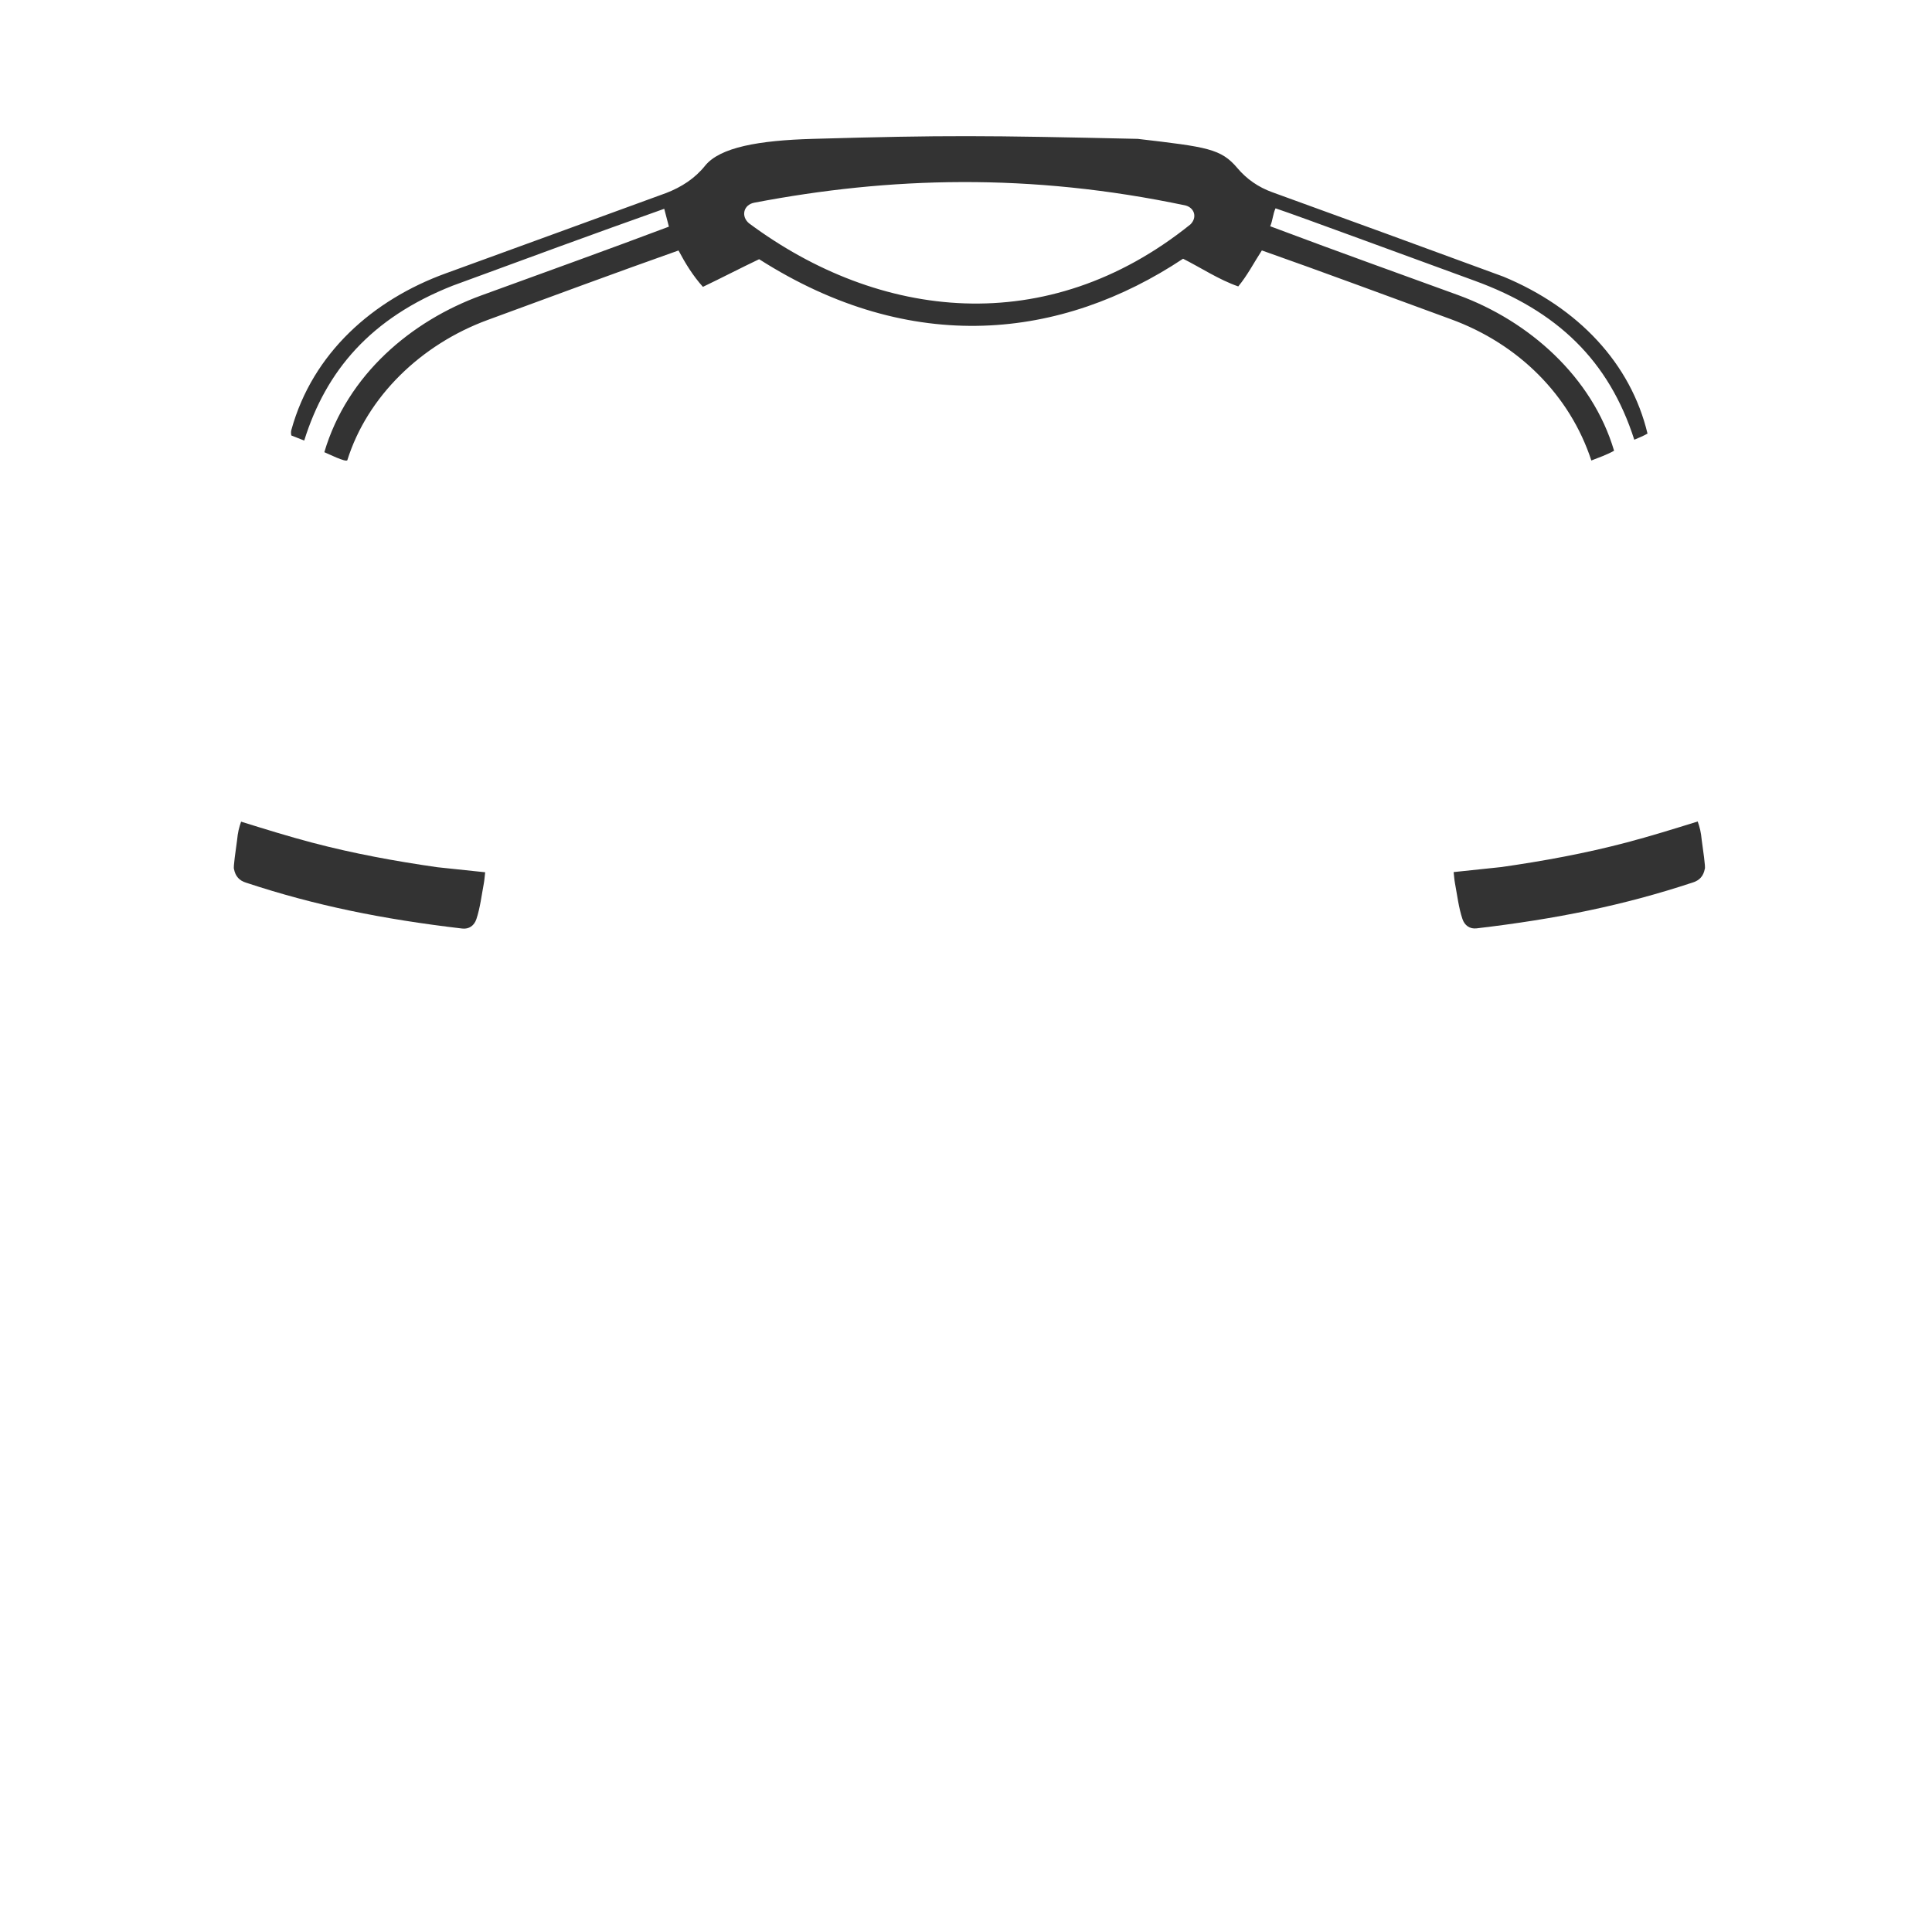 <svg width="930" height="930" viewBox="0 0 930 930" fill="none" xmlns="http://www.w3.org/2000/svg">
<path d="M793.059 208.718C791.03 209.858 788.906 210.749 786.687 211.668C774.504 173.631 749.655 149.613 709.726 135.094C677.855 123.506 624.309 103.695 614.006 100.282C612.698 103.057 612.677 106.08 611.433 108.913C648.582 122.853 671.812 131.062 701.968 142.071C736.027 154.504 766.463 181.474 776.964 216.971C773.48 218.922 769.791 220.2 766.02 221.669C755.718 190.278 731.025 165.56 698.352 153.629C668.51 142.733 636.678 130.851 607.414 120.551C603.621 126.369 600.521 132.473 596.061 137.875C586.85 134.693 578.187 128.937 569.492 124.541C511.128 163.308 438.96 171.678 365.427 124.772C356.357 129.09 347.492 133.719 338.358 138.083C333.56 132.738 329.949 126.864 326.615 120.571C296.484 131.223 265.306 142.802 234.765 154.01C202.614 165.809 176.793 190.929 167.208 221.485C166.695 222.815 157.372 218.145 156.122 217.664C167.208 180.234 198.146 154.418 231.681 142.208C261.689 131.282 293.136 119.97 321.989 109.104C321.231 106.207 320.516 103.475 319.74 100.507C285.789 112.53 251.566 125.143 217.9 137.519C178.467 153.078 156.984 178.374 146.441 212.064C144.333 211.226 142.411 210.463 140.23 209.611C140.057 208.67 140.01 207.777 140.249 206.969C150.474 169.911 179.542 144.292 214.581 131.584C249.967 118.751 285.138 105.834 320.736 92.886C327.991 90.068 334.439 85.966 339.394 79.791C346.557 70.866 365.398 67.579 391.192 66.847C456.072 65.007 473.277 65.193 547.677 66.847C581.157 70.773 587.744 71.534 595.681 80.954C600.114 86.216 605.724 90.094 612.298 92.483C651.449 106.708 683.085 118.203 723.726 133.176C759.81 148.149 785.013 175.026 793.059 208.718ZM573.053 108.001C576.269 104.796 575.167 100.264 570.859 98.946C495.69 83.049 428.025 85.151 363.059 97.575C357.867 98.568 356.572 104.151 360.55 107.485C423.15 154.01 503.967 163.587 573.053 108.001Z" fill="#333333"/>
<path d="M116.054 395.522C127.543 399.096 138.858 402.616 150.329 405.639C170.168 410.869 190.227 414.544 210.513 417.451C218.588 418.306 226.065 419.092 233.542 419.877C233.327 421.712 233.218 423.566 232.876 425.377C231.812 431.003 231.134 437.003 229.309 442.447C228.259 445.578 225.76 447.352 222.505 446.97C184.054 442.447 151.683 435.891 118.502 424.909C115.192 423.928 113.278 421.749 112.657 418.392C112.158 417.756 113.575 408.715 114.124 404.406C114.483 400.644 115.041 398.444 116.054 395.522Z" fill="#333333"/>
<path d="M817.22 395.436C805.731 399.01 794.416 402.529 782.945 405.553C763.106 410.782 743.047 414.457 722.761 417.365C714.685 418.219 707.209 419.005 699.732 419.791C699.947 421.625 700.056 423.48 700.398 425.291C701.462 430.917 702.14 436.917 703.965 442.36C705.015 445.491 707.514 447.266 710.769 446.883C749.22 442.36 781.591 435.805 814.772 424.822C818.082 423.842 819.996 421.662 820.617 418.305C821.116 417.67 819.699 408.628 819.149 404.32C818.791 400.558 818.232 398.358 817.22 395.436Z" fill="#333333"/>
</svg>
